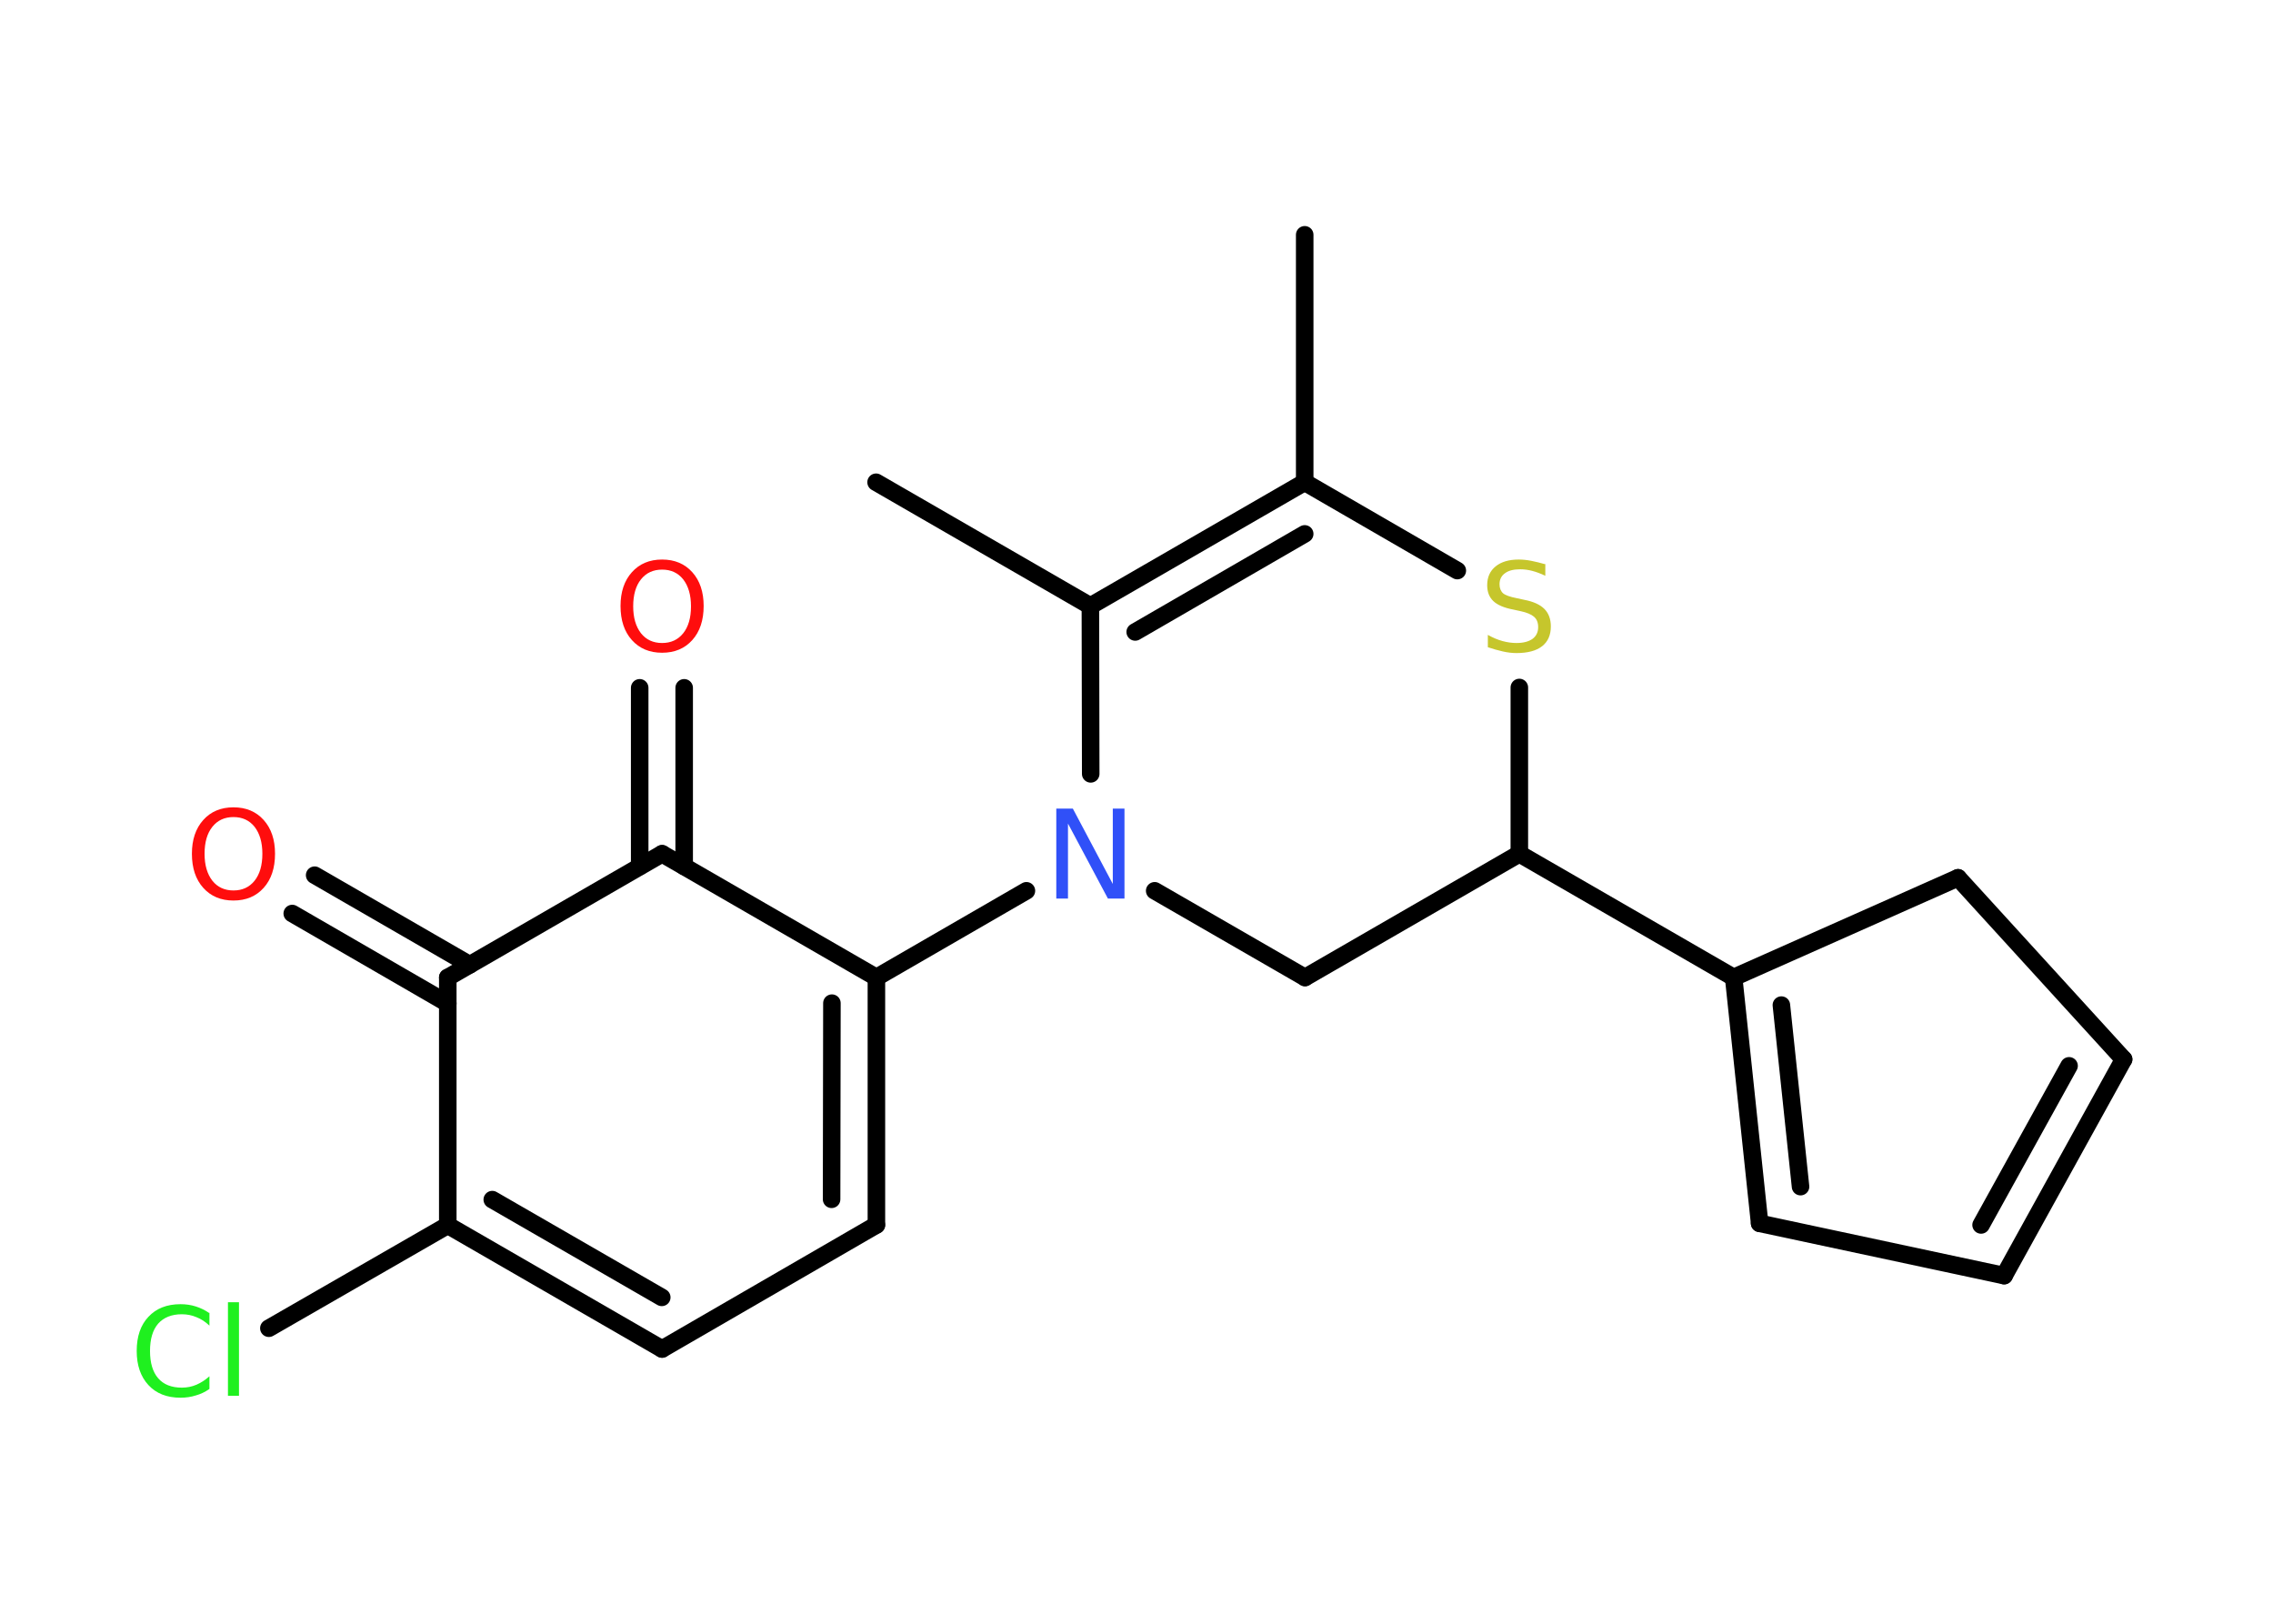 <?xml version='1.0' encoding='UTF-8'?>
<!DOCTYPE svg PUBLIC "-//W3C//DTD SVG 1.1//EN" "http://www.w3.org/Graphics/SVG/1.1/DTD/svg11.dtd">
<svg version='1.2' xmlns='http://www.w3.org/2000/svg' xmlns:xlink='http://www.w3.org/1999/xlink' width='70.0mm' height='50.0mm' viewBox='0 0 70.0 50.0'>
  <desc>Generated by the Chemistry Development Kit (http://github.com/cdk)</desc>
  <g stroke-linecap='round' stroke-linejoin='round' stroke='#000000' stroke-width='.54' fill='#FF0D0D'>
    <rect x='.0' y='.0' width='70.0' height='50.0' fill='#FFFFFF' stroke='none'/>
    <g id='mol1' class='mol'>
      <line id='mol1bnd1' class='bond' x1='40.18' y1='7.23' x2='40.18' y2='14.85'/>
      <g id='mol1bnd2' class='bond'>
        <line x1='40.18' y1='14.85' x2='33.58' y2='18.66'/>
        <line x1='40.18' y1='16.44' x2='34.96' y2='19.46'/>
      </g>
      <line id='mol1bnd3' class='bond' x1='33.58' y1='18.66' x2='26.98' y2='14.85'/>
      <line id='mol1bnd4' class='bond' x1='33.58' y1='18.66' x2='33.59' y2='23.83'/>
      <line id='mol1bnd5' class='bond' x1='31.61' y1='27.43' x2='26.99' y2='30.1'/>
      <g id='mol1bnd6' class='bond'>
        <line x1='26.99' y1='37.72' x2='26.99' y2='30.1'/>
        <line x1='25.61' y1='36.93' x2='25.62' y2='30.89'/>
      </g>
      <line id='mol1bnd7' class='bond' x1='26.99' y1='37.72' x2='20.39' y2='41.54'/>
      <g id='mol1bnd8' class='bond'>
        <line x1='13.79' y1='37.73' x2='20.39' y2='41.54'/>
        <line x1='15.16' y1='36.94' x2='20.38' y2='39.95'/>
      </g>
      <line id='mol1bnd9' class='bond' x1='13.79' y1='37.73' x2='8.28' y2='40.9'/>
      <line id='mol1bnd10' class='bond' x1='13.79' y1='37.73' x2='13.79' y2='30.1'/>
      <g id='mol1bnd11' class='bond'>
        <line x1='13.79' y1='30.9' x2='9.0' y2='28.13'/>
        <line x1='14.47' y1='29.71' x2='9.69' y2='26.95'/>
      </g>
      <line id='mol1bnd12' class='bond' x1='13.79' y1='30.1' x2='20.39' y2='26.29'/>
      <line id='mol1bnd13' class='bond' x1='26.99' y1='30.1' x2='20.39' y2='26.29'/>
      <g id='mol1bnd14' class='bond'>
        <line x1='19.7' y1='26.68' x2='19.7' y2='21.18'/>
        <line x1='21.07' y1='26.68' x2='21.07' y2='21.18'/>
      </g>
      <line id='mol1bnd15' class='bond' x1='35.56' y1='27.43' x2='40.19' y2='30.1'/>
      <line id='mol1bnd16' class='bond' x1='40.19' y1='30.1' x2='46.79' y2='26.29'/>
      <line id='mol1bnd17' class='bond' x1='46.79' y1='26.29' x2='53.39' y2='30.1'/>
      <g id='mol1bnd18' class='bond'>
        <line x1='53.39' y1='30.1' x2='54.19' y2='37.67'/>
        <line x1='54.86' y1='30.95' x2='55.45' y2='36.54'/>
      </g>
      <line id='mol1bnd19' class='bond' x1='54.19' y1='37.67' x2='61.72' y2='39.28'/>
      <g id='mol1bnd20' class='bond'>
        <line x1='61.72' y1='39.28' x2='65.4' y2='32.62'/>
        <line x1='61.01' y1='37.72' x2='63.72' y2='32.82'/>
      </g>
      <line id='mol1bnd21' class='bond' x1='65.4' y1='32.62' x2='60.3' y2='27.03'/>
      <line id='mol1bnd22' class='bond' x1='53.39' y1='30.1' x2='60.3' y2='27.03'/>
      <line id='mol1bnd23' class='bond' x1='46.79' y1='26.29' x2='46.79' y2='21.17'/>
      <line id='mol1bnd24' class='bond' x1='40.18' y1='14.85' x2='44.88' y2='17.57'/>
      <path id='mol1atm5' class='atom' d='M32.54 24.9h.5l1.23 2.32v-2.32h.36v2.77h-.51l-1.23 -2.31v2.31h-.36v-2.77z' stroke='none' fill='#3050F8'/>
      <path id='mol1atm10' class='atom' d='M6.45 40.42v.4q-.19 -.18 -.4 -.26q-.21 -.09 -.45 -.09q-.47 .0 -.73 .29q-.25 .29 -.25 .84q.0 .55 .25 .84q.25 .29 .73 .29q.24 .0 .45 -.09q.21 -.09 .4 -.26v.39q-.2 .14 -.42 .2q-.22 .07 -.47 .07q-.63 .0 -.99 -.39q-.36 -.39 -.36 -1.05q.0 -.67 .36 -1.05q.36 -.39 .99 -.39q.25 .0 .47 .07q.22 .07 .41 .2zM7.02 40.1h.34v2.88h-.34v-2.88z' stroke='none' fill='#1FF01F'/>
      <path id='mol1atm12' class='atom' d='M7.19 25.16q-.41 .0 -.65 .3q-.24 .3 -.24 .83q.0 .52 .24 .83q.24 .3 .65 .3q.41 .0 .65 -.3q.24 -.3 .24 -.83q.0 -.52 -.24 -.83q-.24 -.3 -.65 -.3zM7.19 24.86q.58 .0 .93 .39q.35 .39 .35 1.04q.0 .66 -.35 1.05q-.35 .39 -.93 .39q-.58 .0 -.93 -.39q-.35 -.39 -.35 -1.05q.0 -.65 .35 -1.04q.35 -.39 .93 -.39z' stroke='none'/>
      <path id='mol1atm14' class='atom' d='M20.39 17.54q-.41 .0 -.65 .3q-.24 .3 -.24 .83q.0 .52 .24 .83q.24 .3 .65 .3q.41 .0 .65 -.3q.24 -.3 .24 -.83q.0 -.52 -.24 -.83q-.24 -.3 -.65 -.3zM20.39 17.23q.58 .0 .93 .39q.35 .39 .35 1.04q.0 .66 -.35 1.05q-.35 .39 -.93 .39q-.58 .0 -.93 -.39q-.35 -.39 -.35 -1.05q.0 -.65 .35 -1.04q.35 -.39 .93 -.39z' stroke='none'/>
      <path id='mol1atm22' class='atom' d='M47.59 17.37v.36q-.21 -.1 -.4 -.15q-.19 -.05 -.37 -.05q-.31 .0 -.47 .12q-.17 .12 -.17 .34q.0 .18 .11 .28q.11 .09 .42 .15l.23 .05q.42 .08 .62 .28q.2 .2 .2 .54q.0 .4 -.27 .61q-.27 .21 -.79 .21q-.2 .0 -.42 -.05q-.22 -.05 -.46 -.13v-.38q.23 .13 .45 .19q.22 .06 .43 .06q.32 .0 .5 -.13q.17 -.13 .17 -.36q.0 -.21 -.13 -.32q-.13 -.11 -.41 -.17l-.23 -.05q-.42 -.08 -.61 -.26q-.19 -.18 -.19 -.49q.0 -.37 .26 -.58q.26 -.21 .71 -.21q.19 .0 .39 .04q.2 .04 .41 .1z' stroke='none' fill='#C6C62C'/>
    </g>
  </g>
</svg>
